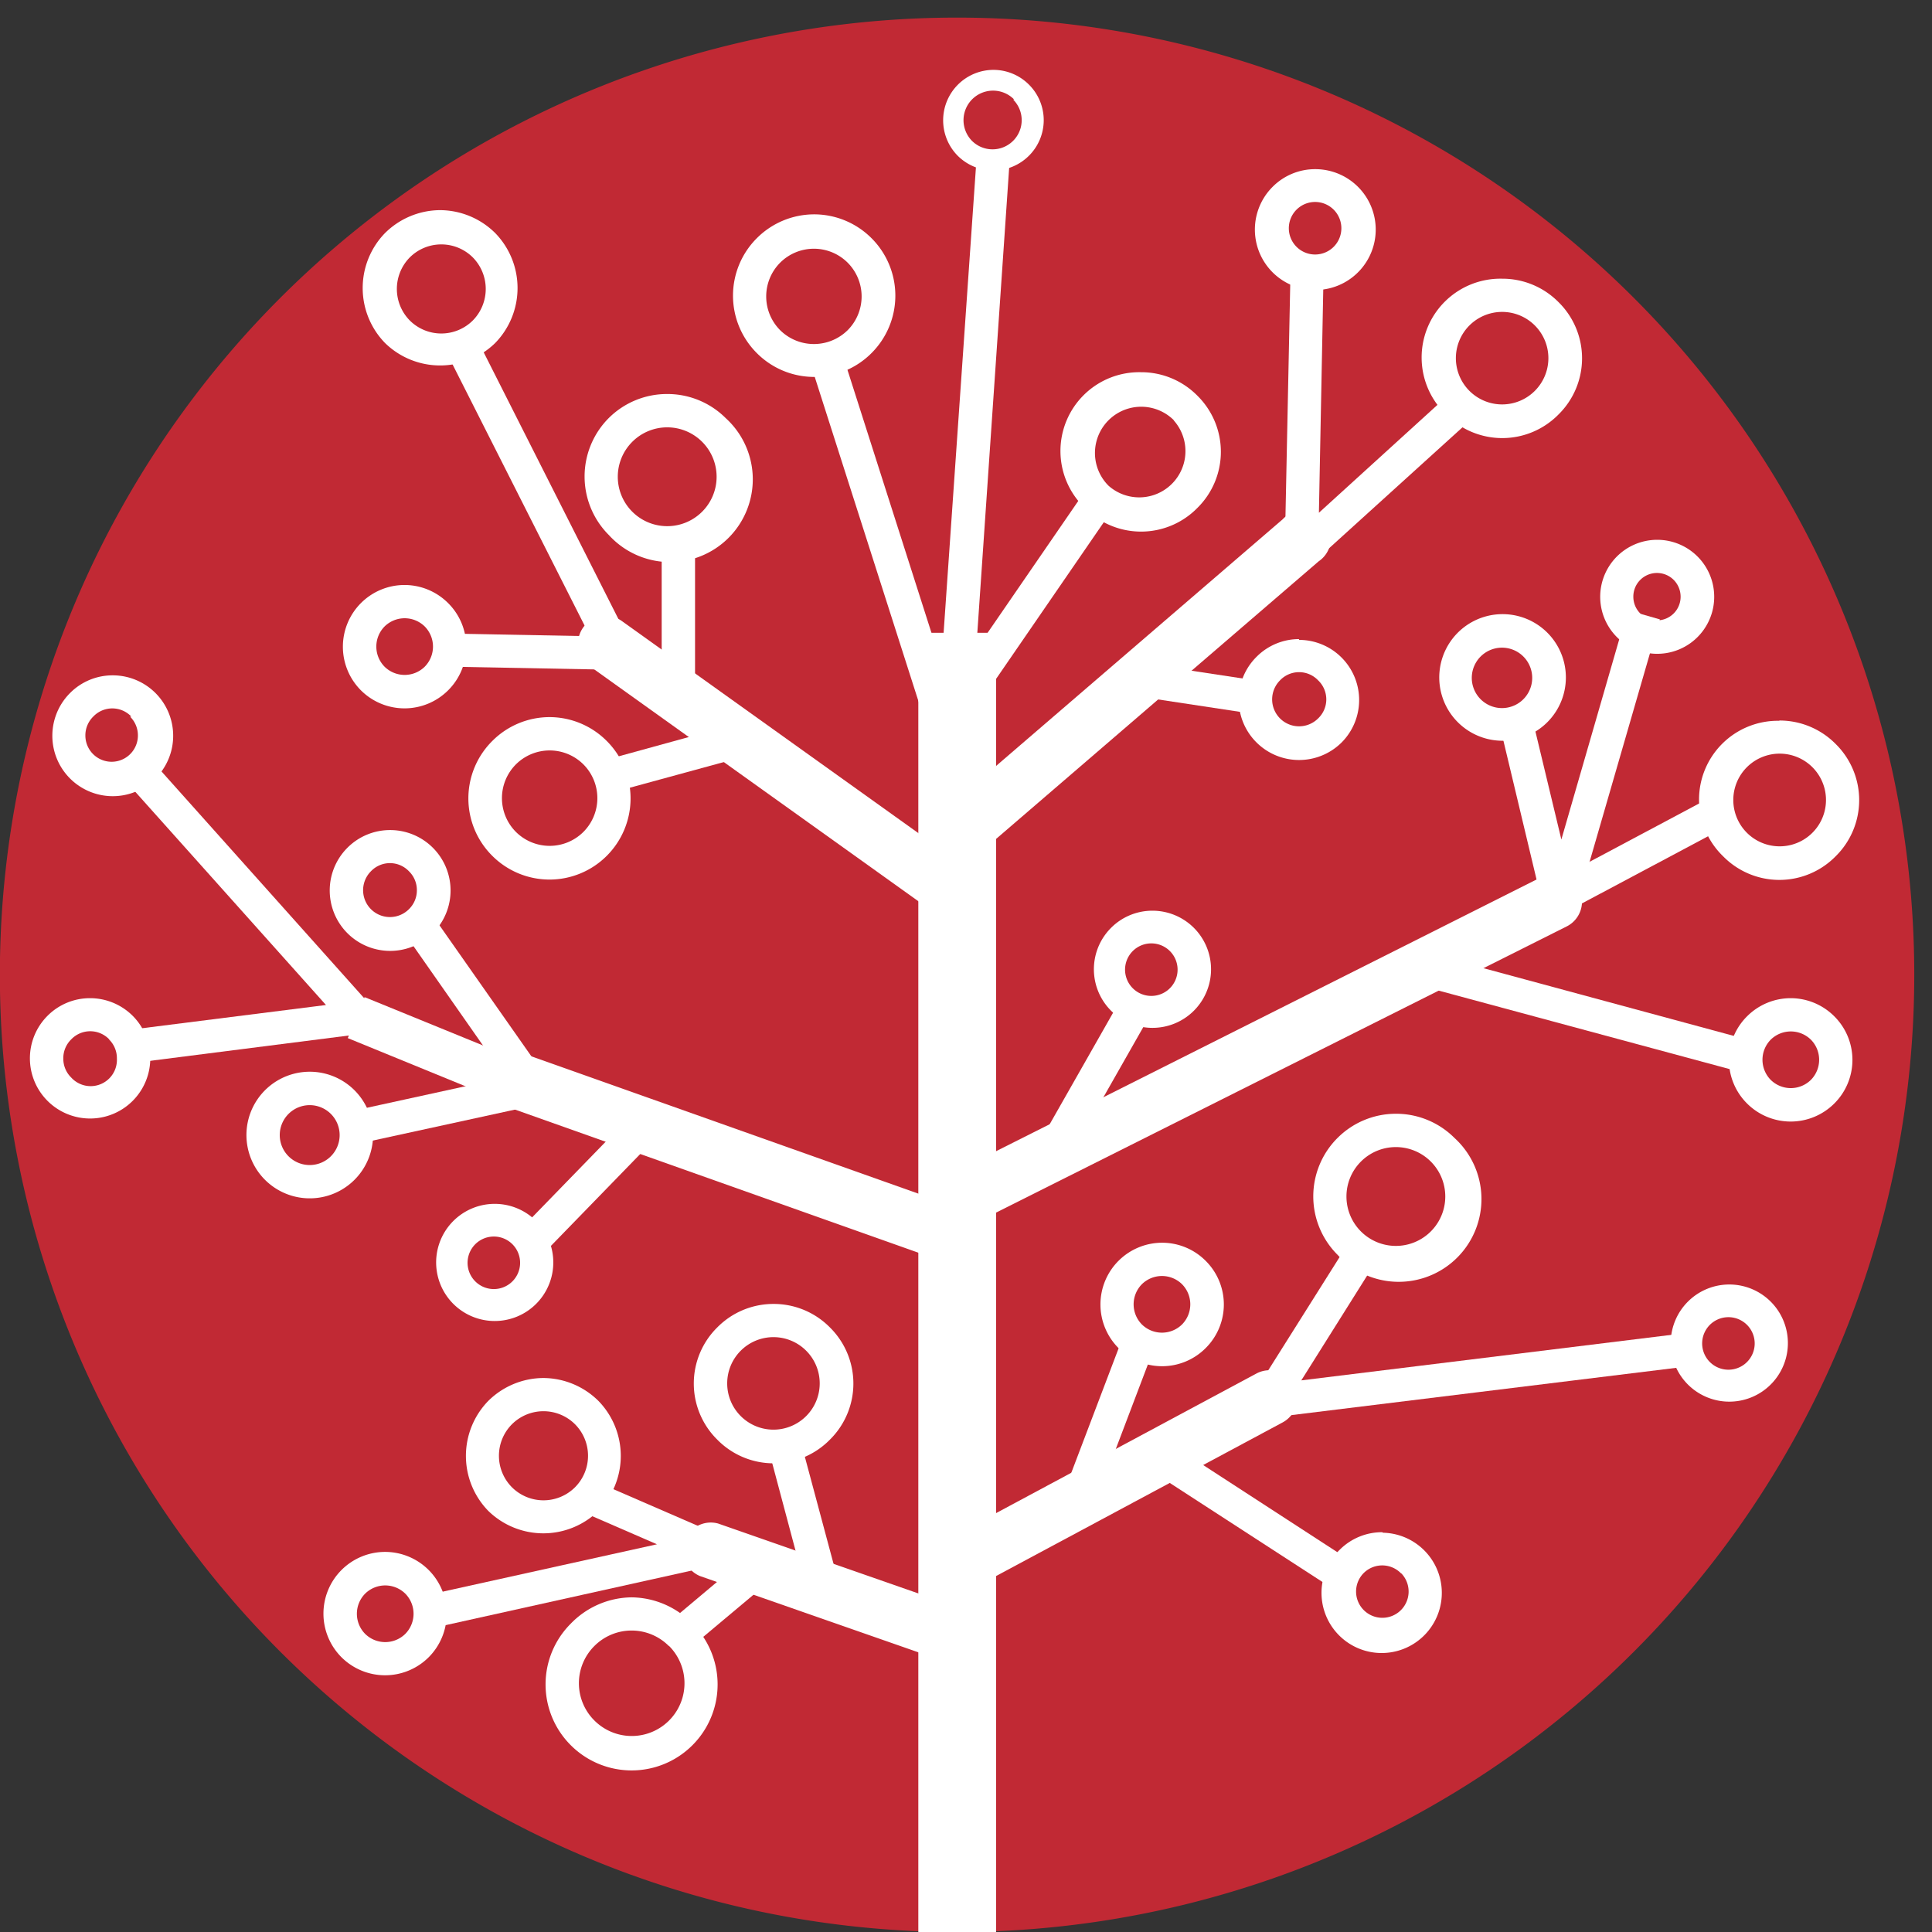 <svg id="Слой_1" data-name="Слой 1" xmlns="http://www.w3.org/2000/svg" xmlns:xlink="http://www.w3.org/1999/xlink" viewBox="0 0 73.55 73.55"><rect x="0" y="0" width="73.55" height="73.55" fill="#333333" stroke="none"/><defs><style>.cls-1{fill:none;}.cls-2{clip-path:url(#clip-path);}.cls-3{fill:#c12934;}.cls-3,.cls-4,.cls-6{fill-rule:evenodd;}.cls-4{fill:#6d6e70;}.cls-5,.cls-6{fill:#fff;}</style><clipPath id="clip-path" transform="translate(0 0)"><rect class="cls-1" width="231.24" height="73.55"/></clipPath></defs><title>logo--header</title><g class="cls-2"><path class="cls-3" d="M36.37,73.55h.13a36.44,36.44,0,1,0-.13,0" transform="translate(0 0)"/><rect class="cls-5" x="34.96" y="24.09" width="2.96" height="49.46"/><path class="cls-6" d="M37.05,33.21a1.06,1.06,0,0,1-1.22,1.72L22.45,25.36a1.05,1.05,0,0,1,1.22-1.72Z" transform="translate(0 0)"/><path class="cls-6" d="M36.79,46.09a1.06,1.06,0,1,1-.7,2L18.42,41.82a1.06,1.06,0,0,1,.7-2Z" transform="translate(0 0)"/><path class="cls-6" d="M36.91,46.67A1.05,1.05,0,0,1,36,44.79l22.7-11.41a1.05,1.05,0,0,1,.94,1.89Z" transform="translate(0 0)"/><path class="cls-6" d="M36.93,60.53a1.05,1.05,0,0,1-1-1.86l11.9-6.38a1.05,1.05,0,0,1,1,1.86Z" transform="translate(0 0)"/><path class="cls-6" d="M36.79,61.3a1.06,1.06,0,1,1-.69,2L26.65,60a1.06,1.06,0,0,1,.69-2Z" transform="translate(0 0)"/><path class="cls-6" d="M37.07,32.67a1.06,1.06,0,0,1-1.37-1.6L48.83,19.77a1.06,1.06,0,1,1,1.37,1.6Z" transform="translate(0 0)"/><polygon class="cls-6" points="57.12 27.72 56.98 27.1 58.21 26.81 58.35 27.42 59.44 31.96 61.79 23.83 61.97 23.23 63.19 23.58 63.01 24.19 59.99 34.62 58.76 34.59 57.12 27.72"/><polygon class="cls-6" points="50.39 10.28 50.21 19.52 55.1 15.07 55.96 16.01 49.97 21.44 48.88 22.43 48.91 20.96 49.13 10.26 50.39 10.28"/><polygon class="cls-6" points="13.88 37.96 19.27 40.16 18.64 41.73 13.24 39.52 13.88 37.96"/><polygon class="cls-6" points="17.13 24.12 22.46 24.22 17.04 13.5 18.17 12.93 24.06 24.59 24.54 25.52 23.49 25.5 17.11 25.38 17.13 24.12"/><rect class="cls-5" x="25.19" y="20.7" width="1.27" height="5.89"/><polygon class="cls-6" points="23.09 28.92 28 27.57 28.33 28.8 23.42 30.14 23.09 28.92"/><polygon class="cls-6" points="4.89 39.21 12.41 38.26 4.87 29.83 5.81 28.99 14.15 38.32 14.96 39.21 13.76 39.36 5.05 40.47 4.89 39.21"/><polygon class="cls-6" points="13.43 42.29 19.24 41.02 15.49 35.66 16.53 34.94 20.83 41.07 21.37 41.85 20.44 42.06 13.69 43.53 13.43 42.29"/><rect class="cls-5" x="19.25" y="44.49" width="6.16" height="1.27" transform="translate(-25.59 29.68) rotate(-45.81)"/><polygon class="cls-6" points="16.37 60.7 25.01 58.79 22.27 57.6 22.77 56.44 27.31 58.41 29.1 59.18 27.19 59.6 16.64 61.94 16.37 60.7"/><polygon class="cls-6" points="30.49 54.9 31.97 60.42 32.3 61.66 31.11 61.16 29.14 60.33 26.36 62.66 25.55 61.69 28.61 59.12 28.91 58.87 29.27 59.02 30.41 59.5 29.27 55.22 30.49 54.9"/><rect class="cls-5" x="38.5" y="40.56" width="6.21" height="1.27" transform="translate(-14.77 57) rotate(-60.38)"/><polygon class="cls-6" points="32.08 13.51 35.84 25.28 37.19 5.84 38.45 5.92 36.89 28.71 36.68 32.07 35.66 28.87 30.87 13.89 32.08 13.51"/><rect class="cls-5" x="34.32" y="22.4" width="9.53" height="1.26" transform="translate(-2.03 42.19) rotate(-55.49)"/><polygon class="cls-6" points="65.77 31.44 55.89 36.7 66.61 39.6 66.29 40.82 54.02 37.51 52.47 37.09 53.88 36.34 65.17 30.33 65.77 31.44"/><polygon class="cls-6" points="52.38 48.03 49.54 52.55 64.17 50.75 64.32 52.01 48.37 53.97 47.04 54.14 47.75 53.01 51.31 47.36 52.38 48.03"/><polygon class="cls-6" points="43.97 51.23 41.64 57.37 40.46 56.92 42.79 50.79 43.97 51.23"/><polygon class="cls-6" points="50.77 60.5 43.77 55.96 44.46 54.9 51.45 59.44 50.77 60.5"/><rect class="cls-5" x="44.96" y="24.05" width="1.27" height="4.22" transform="matrix(0.15, -0.99, 0.99, 0.15, 13.07, 67.46)"/><path class="cls-6" d="M14.66,59.08a2.35,2.35,0,0,1,1.66.69h0a2.35,2.35,0,0,1,0,3.32h0a2.35,2.35,0,0,1-3.32,0h0a2.35,2.35,0,0,1,0-3.32h0a2.35,2.35,0,0,1,1.66-.69m.77,1.59a1.09,1.09,0,0,0-1.53,0h0a1.09,1.09,0,0,0,0,1.53h0a1.09,1.09,0,0,0,1.53,0h0a1.09,1.09,0,0,0,0-1.53Z" transform="translate(0 0)"/><path class="cls-6" d="M20.68,52.46a3,3,0,0,1,2.1.87h0a3,3,0,0,1,0,4.19h0a3,3,0,0,1-4.19,0h0a3,3,0,0,1,0-4.19h0a3,3,0,0,1,2.1-.87m1.2,1.76h0a1.7,1.7,0,0,0-2.4,0h0a1.7,1.7,0,0,0,0,2.4h0a1.7,1.7,0,0,0,2.4,0h0a1.7,1.7,0,0,0,0-2.4" transform="translate(0 0)"/><path class="cls-6" d="M29.45,49.64a3,3,0,0,1,2.14.89h0a3,3,0,0,1,0,4.28h0a3,3,0,0,1-4.28,0h0a3,3,0,0,1,0-4.28h0a3,3,0,0,1,2.14-.89m1.24,1.78a1.76,1.76,0,0,0-2.49,0h0a1.76,1.76,0,0,0,0,2.49h0a1.76,1.76,0,0,0,2.49,0h0a1.76,1.76,0,0,0,0-2.49" transform="translate(0 0)"/><path class="cls-6" d="M24.05,60.81a3.27,3.27,0,0,1,2.31,1h0a3.27,3.27,0,1,1-4.63,4.63h0a3.27,3.27,0,0,1,0-4.63h0a3.27,3.27,0,0,1,2.31-1m1.42,1.85h0a2,2,0,0,0-2.83,0h0a2,2,0,0,0,0,2.84h0a2,2,0,0,0,2.84-2.84" transform="translate(0 0)"/><path class="cls-6" d="M44.24,47.31A2.34,2.34,0,0,1,45.9,48h0a2.34,2.34,0,0,1,0,3.32h0a2.34,2.34,0,0,1-3.32,0h0a2.35,2.35,0,0,1,0-3.32h0a2.35,2.35,0,0,1,1.66-.69M45,48.89a1.09,1.09,0,0,0-1.53,0h0a1.09,1.09,0,0,0,0,1.53h0a1.09,1.09,0,0,0,1.53,0h0a1.09,1.09,0,0,0,0-1.53Z" transform="translate(0 0)"/><path class="cls-6" d="M53.14,42.4a3.14,3.14,0,0,1,2.23.92h0a3.15,3.15,0,1,1-4.45,4.45h0a3.14,3.14,0,0,1,0-4.45h0a3.14,3.14,0,0,1,2.22-.92m1.33,1.82a1.88,1.88,0,0,0-2.66,0h0a1.88,1.88,0,0,0,0,2.66h0a1.88,1.88,0,0,0,2.66-2.66Z" transform="translate(0 0)"/><path class="cls-6" d="M52.65,58.35A2.29,2.29,0,1,1,51,59h0a2.28,2.28,0,0,1,1.62-.67m.72,1.57a1,1,0,0,0-1.44,0h0a1,1,0,1,0,1.45,0" transform="translate(0 0)"/><path class="cls-6" d="M65.84,48.9a2.23,2.23,0,1,1-1.58.65,2.23,2.23,0,0,1,1.58-.65m.68,1.55a1,1,0,1,0,.28.68,1,1,0,0,0-.28-.68" transform="translate(0 0)"/><path class="cls-6" d="M68.17,38a2.35,2.35,0,0,1,1.66.69h0a2.34,2.34,0,0,1,0,3.32h0a2.35,2.35,0,0,1-3.32,0h0a2.34,2.34,0,0,1,0-3.32h0A2.35,2.35,0,0,1,68.17,38m.77,1.58a1.09,1.09,0,0,0-1.53,0h0a1.09,1.09,0,0,0,0,1.53h0a1.09,1.09,0,0,0,1.53,0h0a1.09,1.09,0,0,0,0-1.53Z" transform="translate(0 0)"/><path class="cls-6" d="M67.74,27.43a3,3,0,0,1,2.14.89h0a3,3,0,0,1,0,4.28h0a3,3,0,0,1-4.28,0h0a3,3,0,0,1,2.14-5.16M69,29.21A1.76,1.76,0,0,0,66.5,31.7h0A1.76,1.76,0,1,0,69,29.21Z" transform="translate(0 0)"/><path class="cls-6" d="M57.19,23.38a2.41,2.41,0,0,1,1.71,4.12h0a2.41,2.41,0,1,1-1.71-4.12M58,25a1.15,1.15,0,1,0,.33.81A1.15,1.15,0,0,0,58,25" transform="translate(0 0)"/><path class="cls-6" d="M63.08,20.55a2.17,2.17,0,1,1-1.53.64,2.17,2.17,0,0,1,1.53-.64m.64,1.53a.9.9,0,0,0-1.54.64.9.9,0,0,0,1.54.63.9.9,0,0,0,.26-.63.91.91,0,0,0-.26-.64" transform="translate(0 0)"/><path class="cls-6" d="M49.45,24.36a2.29,2.29,0,0,1,1.62,3.91h0A2.29,2.29,0,1,1,47.84,25h0a2.28,2.28,0,0,1,1.62-.67m.72,1.57a1,1,0,0,0-1.45,0h0a1,1,0,0,0,1.45,1.45h0a1,1,0,0,0,0-1.45" transform="translate(0 0)"/><path class="cls-6" d="M50.07,6.44a2.3,2.3,0,1,1-1.62.67h0a2.28,2.28,0,0,1,1.62-.67M50.79,8a1,1,0,0,0-1.45,0h0a1,1,0,1,0,1.45,0" transform="translate(0 0)"/><path class="cls-6" d="M57.19,10.61a3,3,0,0,1,2.14.89h0a3,3,0,0,1,0,4.28h0a3,3,0,0,1-4.28,0h0a3,3,0,0,1,2.14-5.17m1.24,1.78a1.76,1.76,0,0,0-2.49,2.49h0a1.76,1.76,0,0,0,2.49,0h0a1.76,1.76,0,0,0,0-2.49Z" transform="translate(0 0)"/><path class="cls-6" d="M43.44,14.17a3,3,0,0,1,2.14.89h0a3,3,0,0,1,0,4.28h0a3,3,0,0,1-4.28,0h0a3,3,0,0,1,2.14-5.17M44.69,16a1.76,1.76,0,0,0-2.49,2.49h0A1.76,1.76,0,0,0,44.68,16Z" transform="translate(0 0)"/><path class="cls-6" d="M11.78,40.8a2.41,2.41,0,0,1,1.71,4.12h0a2.41,2.41,0,1,1-1.7-4.12m.81,1.61a1.14,1.14,0,1,0,.33.81,1.14,1.14,0,0,0-.33-.81" transform="translate(0 0)"/><path class="cls-6" d="M18.84,45.83a2.23,2.23,0,1,1-1.58.65,2.23,2.23,0,0,1,1.58-.65m.68,1.55a1,1,0,1,0,.28.68,1,1,0,0,0-.28-.68" transform="translate(0 0)"/><path class="cls-6" d="M3.43,38a2.3,2.3,0,0,1,1.62.67h0a2.29,2.29,0,1,1-3.24,3.24h0a2.29,2.29,0,0,1,0-3.24h0A2.28,2.28,0,0,1,3.43,38m.73,1.57h0a1,1,0,0,0-1.45,0h0a1,1,0,0,0-.3.73,1,1,0,0,0,.3.72h0a1,1,0,0,0,1.74-.72,1,1,0,0,0-.3-.73" transform="translate(0 0)"/><path class="cls-6" d="M4.29,25.71a2.3,2.3,0,1,1-1.62.67h0a2.28,2.28,0,0,1,1.62-.67M5,27.28a1,1,0,0,0-1.45,0h0a1,1,0,0,0-.3.72,1,1,0,0,0,2,0,1,1,0,0,0-.3-.72" transform="translate(0 0)"/><path class="cls-6" d="M14.85,31.6a2.3,2.3,0,1,1-1.62.67h0a2.29,2.29,0,0,1,1.62-.67m.72,1.57a1,1,0,0,0-1.45,0h0a1,1,0,0,0,1.45,1.44,1,1,0,0,0,.3-.72,1,1,0,0,0-.3-.72" transform="translate(0 0)"/><path class="cls-6" d="M20.92,27.3a3.08,3.08,0,0,1,2.18.91h0a3.09,3.09,0,0,1,0,4.37h0a3.08,3.08,0,0,1-4.36,0h0a3.08,3.08,0,0,1,0-4.37h0a3.08,3.08,0,0,1,2.18-.91m1.29,1.8a1.82,1.82,0,0,0-2.57,0h0a1.82,1.82,0,0,0,0,2.57h0a1.82,1.82,0,0,0,2.57,0h0a1.82,1.82,0,0,0,0-2.57Z" transform="translate(0 0)"/><path class="cls-6" d="M15.4,22.27a2.35,2.35,0,0,1,1.66.69h0a2.34,2.34,0,0,1,0,3.32h0a2.35,2.35,0,0,1-3.32,0h0a2.35,2.35,0,0,1,0-3.32h0a2.35,2.35,0,0,1,1.66-.69m.77,1.58a1.09,1.09,0,0,0-1.53,0h0a1.09,1.09,0,0,0,0,1.53h0a1.09,1.09,0,0,0,1.53,0h0a1.09,1.09,0,0,0,0-1.53Z" transform="translate(0 0)"/><path class="cls-6" d="M16.75,8a3,3,0,0,1,2.1.87h0a3,3,0,0,1,0,4.19h0a3,3,0,0,1-4.19,0h0a3,3,0,0,1,0-4.19h0A3,3,0,0,1,16.75,8M18,9.8h0a1.7,1.7,0,0,0-2.4,0h0a1.71,1.71,0,0,0,0,2.4h0a1.7,1.7,0,0,0,2.4,0h0a1.71,1.71,0,0,0,0-2.4" transform="translate(0 0)"/><path class="cls-6" d="M25.4,15a3.14,3.14,0,0,1,2.23.92h0a3.15,3.15,0,1,1-4.45,4.45h0a3.15,3.15,0,0,1,0-4.46h0A3.14,3.14,0,0,1,25.4,15m1.33,1.82a1.88,1.88,0,0,0-2.66,0h0a1.88,1.88,0,0,0,0,2.66h0a1.88,1.88,0,0,0,2.66-2.66Z" transform="translate(0 0)"/><path class="cls-6" d="M31,8.16a3.09,3.09,0,0,1,2.18.91h0a3.09,3.09,0,0,1,0,4.37h0a3.08,3.08,0,0,1-4.37,0h0a3.09,3.09,0,0,1,0-4.37h0A3.09,3.09,0,0,1,31,8.16M32.27,10a1.82,1.82,0,0,0-2.57,0h0a1.82,1.82,0,0,0,0,2.57h0a1.83,1.83,0,0,0,2.57,0h0a1.82,1.82,0,0,0,0-2.57Z" transform="translate(0 0)"/><path class="cls-6" d="M43.87,34.67a2.23,2.23,0,1,1-1.58.66,2.22,2.22,0,0,1,1.58-.66m.68,1.55a1,1,0,1,0,.28.68,1,1,0,0,0-.28-.68" transform="translate(0 0)"/><path class="cls-6" d="M37.82,2.66a1.91,1.91,0,0,1,1.35.56h0a1.91,1.91,0,0,1,0,2.71h0a1.92,1.92,0,0,1-2.71,0h0a1.92,1.92,0,0,1,1.36-3.27m.79,1.13A1.11,1.11,0,0,0,37,5.36h0a1.11,1.11,0,1,0,1.57-1.57Z" transform="translate(0 0)"/></g></svg>